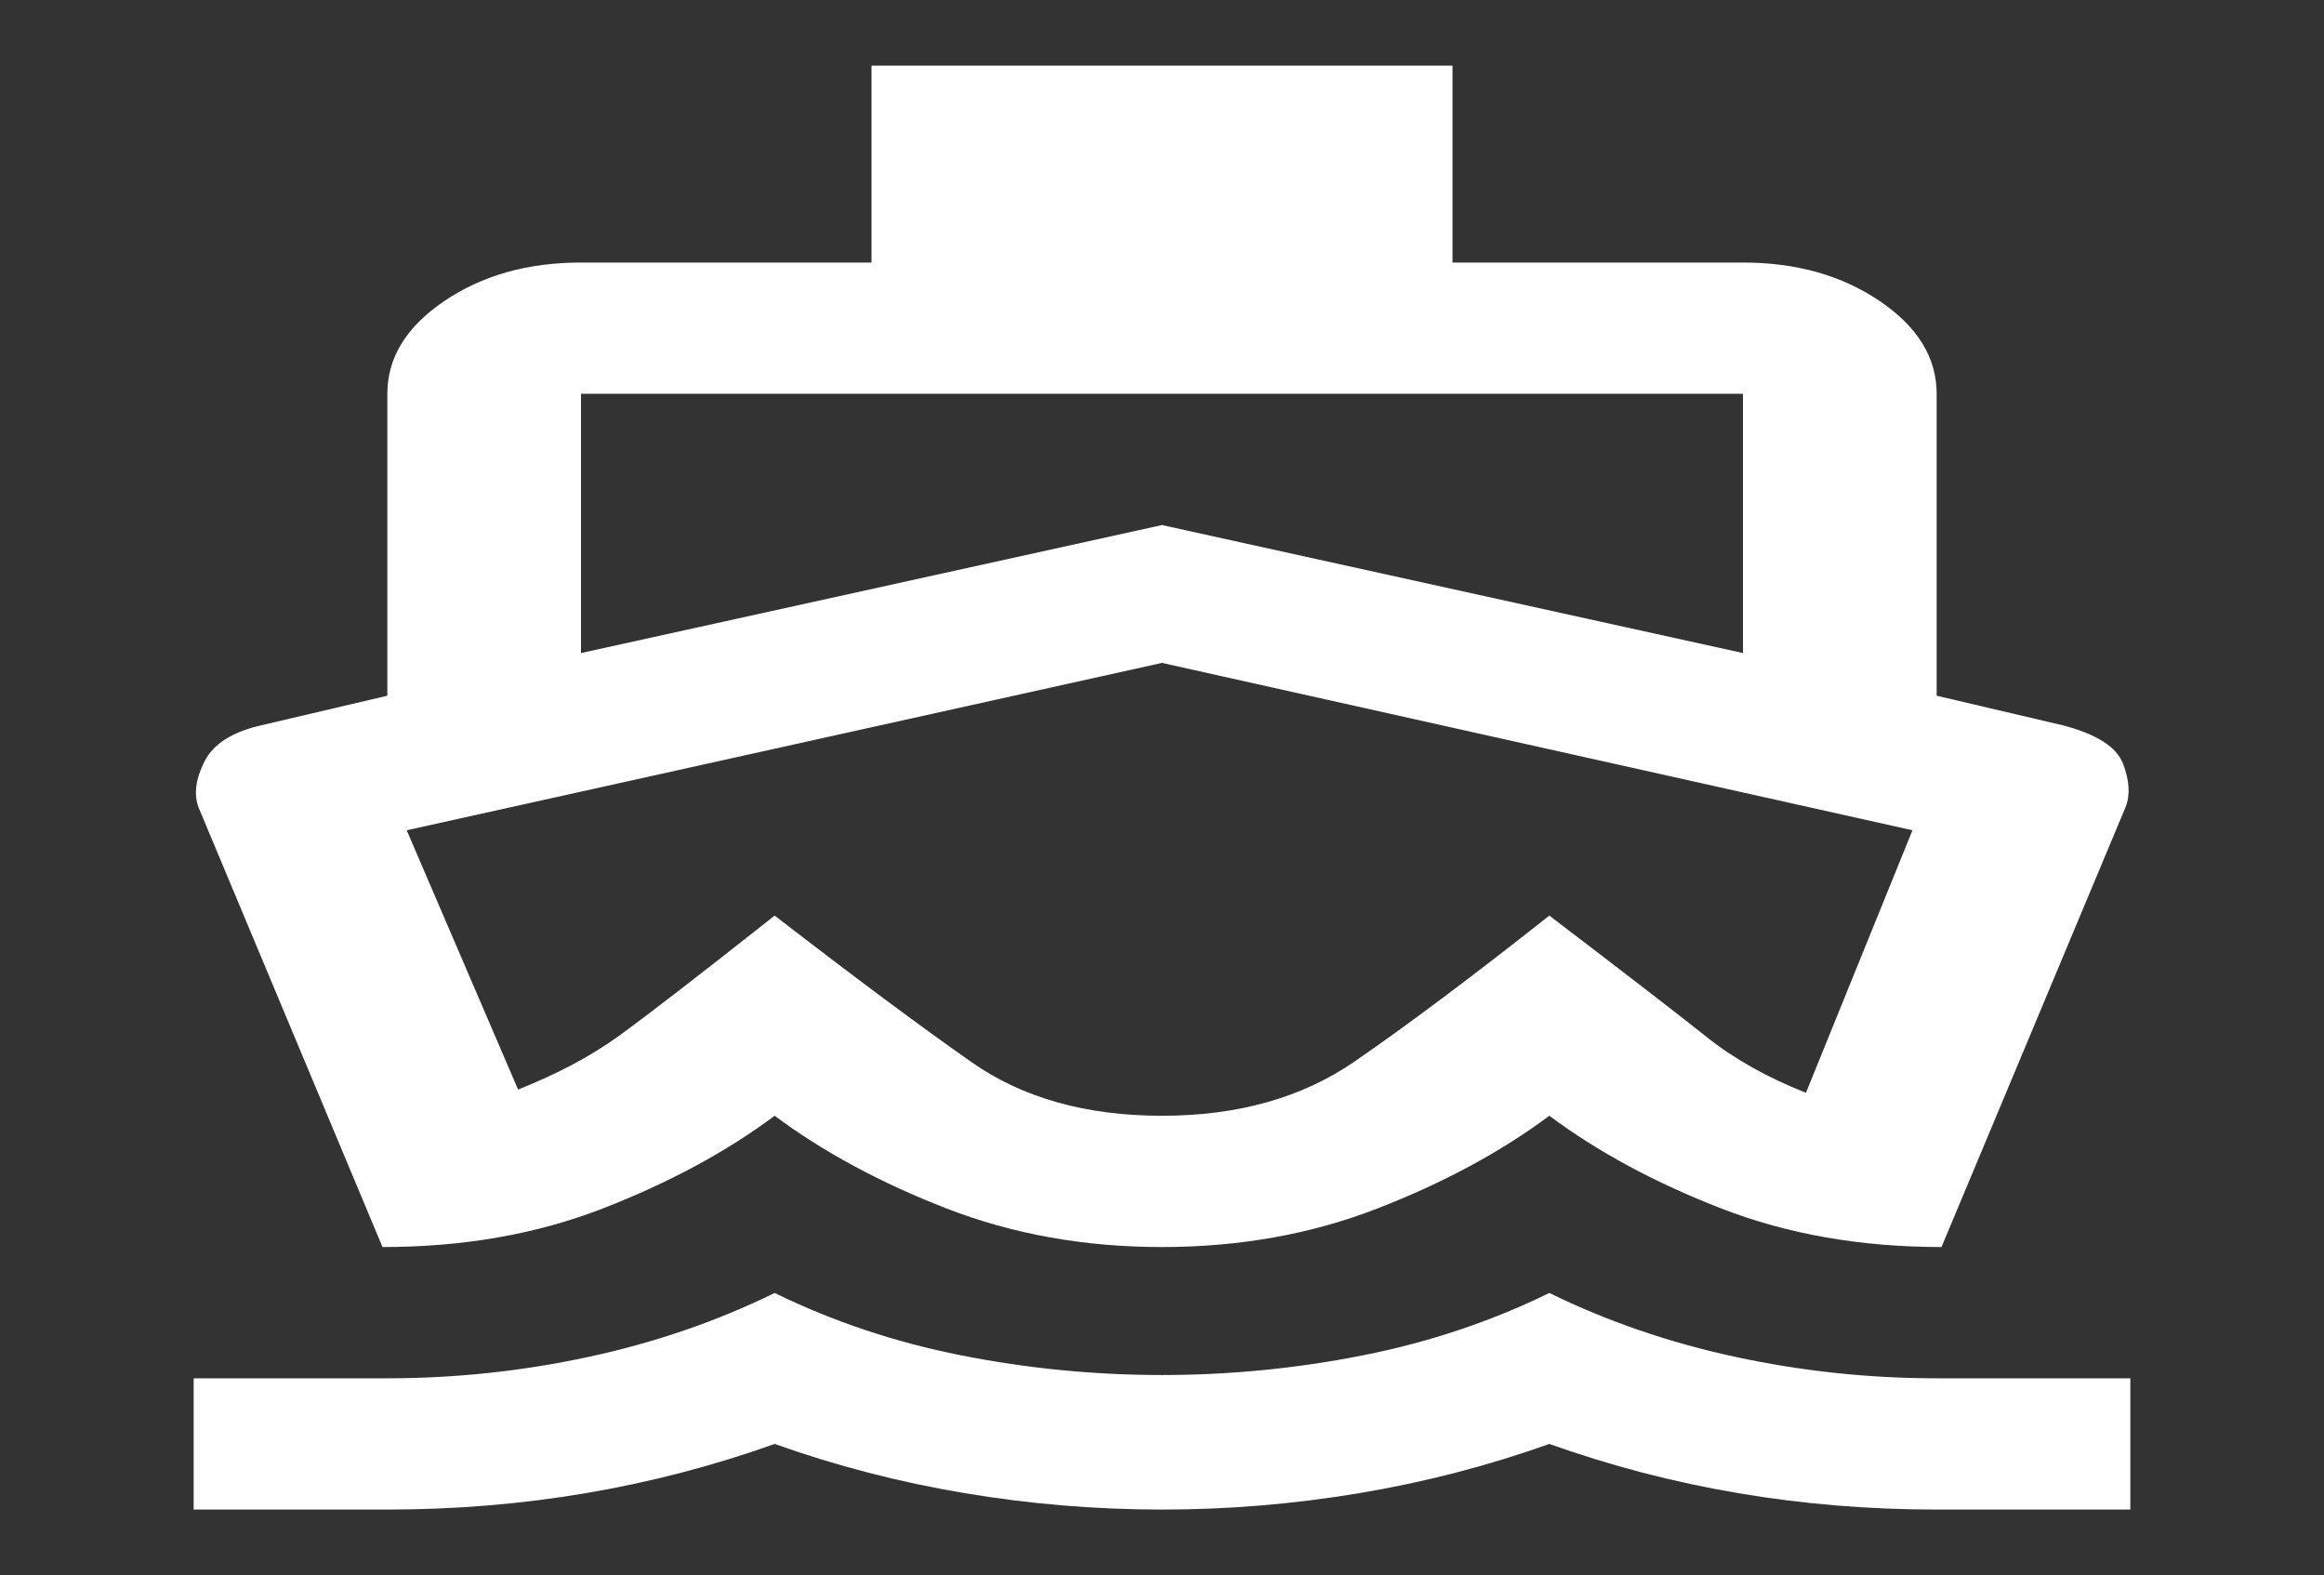 <svg width="121" height="82" viewBox="0 0 121 82" fill="none" xmlns="http://www.w3.org/2000/svg">
<rect x="0" y="0" width="121" height="82" fill="#333333" stroke="none"/>
<path d="M19.915 64.917L10.335 42.025C10.083 41.342 10.188 40.544 10.65 39.633C11.113 38.722 12.1 38.096 13.613 37.754L20.167 36.217V20.5C20.167 18.621 21.154 17.012 23.129 15.674C25.103 14.336 27.477 13.667 30.25 13.667H45.375V3.417H75.625V13.667H90.75C93.523 13.667 95.897 14.336 97.871 15.674C99.846 17.012 100.833 18.621 100.833 20.5V36.217L107.388 37.754C109.152 38.21 110.202 38.879 110.539 39.761C110.875 40.644 110.917 41.399 110.665 42.025L101.085 64.917C96.884 64.917 93.061 64.248 89.616 62.909C86.171 61.571 83.188 59.962 80.667 58.083C78.146 59.962 75.163 61.571 71.718 62.909C68.273 64.248 64.533 64.917 60.5 64.917C56.467 64.917 52.727 64.248 49.282 62.909C45.837 61.571 42.854 59.962 40.333 58.083C37.812 59.962 34.83 61.571 31.384 62.909C27.939 64.248 24.116 64.917 19.915 64.917ZM10.083 78.583V71.75H20.167C23.696 71.75 27.183 71.38 30.628 70.639C34.073 69.899 37.308 68.789 40.333 67.308C43.358 68.789 46.593 69.871 50.039 70.554C53.484 71.237 56.971 71.579 60.5 71.579C64.029 71.579 67.516 71.237 70.962 70.554C74.407 69.871 77.642 68.789 80.667 67.308C83.692 68.789 86.927 69.899 90.372 70.639C93.817 71.38 97.304 71.75 100.833 71.75H110.917V78.583H100.833C97.304 78.583 93.859 78.299 90.498 77.729C87.137 77.16 83.86 76.305 80.667 75.167C77.474 76.305 74.175 77.16 70.772 77.729C67.369 78.299 63.945 78.583 60.5 78.583C57.055 78.583 53.631 78.299 50.228 77.729C46.825 77.16 43.526 76.305 40.333 75.167C37.14 76.305 33.863 77.16 30.502 77.729C27.141 78.299 23.696 78.583 20.167 78.583H10.083ZM30.25 33.996L60.5 27.333L90.75 33.996V20.5H30.25V33.996ZM60.5 58.083C64.449 58.083 67.789 57.144 70.52 55.264C73.251 53.385 76.633 50.851 80.667 47.663C84.7 50.737 87.431 52.844 88.859 53.983C90.288 55.122 92.01 56.09 94.027 56.888L99.573 43.221L60.5 34.508L21.175 43.221L26.973 56.717C28.99 55.919 30.712 55.008 32.141 53.983C33.569 52.958 36.3 50.851 40.333 47.663C44.535 50.908 47.959 53.457 50.606 55.307C53.253 57.158 56.551 58.083 60.5 58.083Z" fill="white"/>
</svg>
